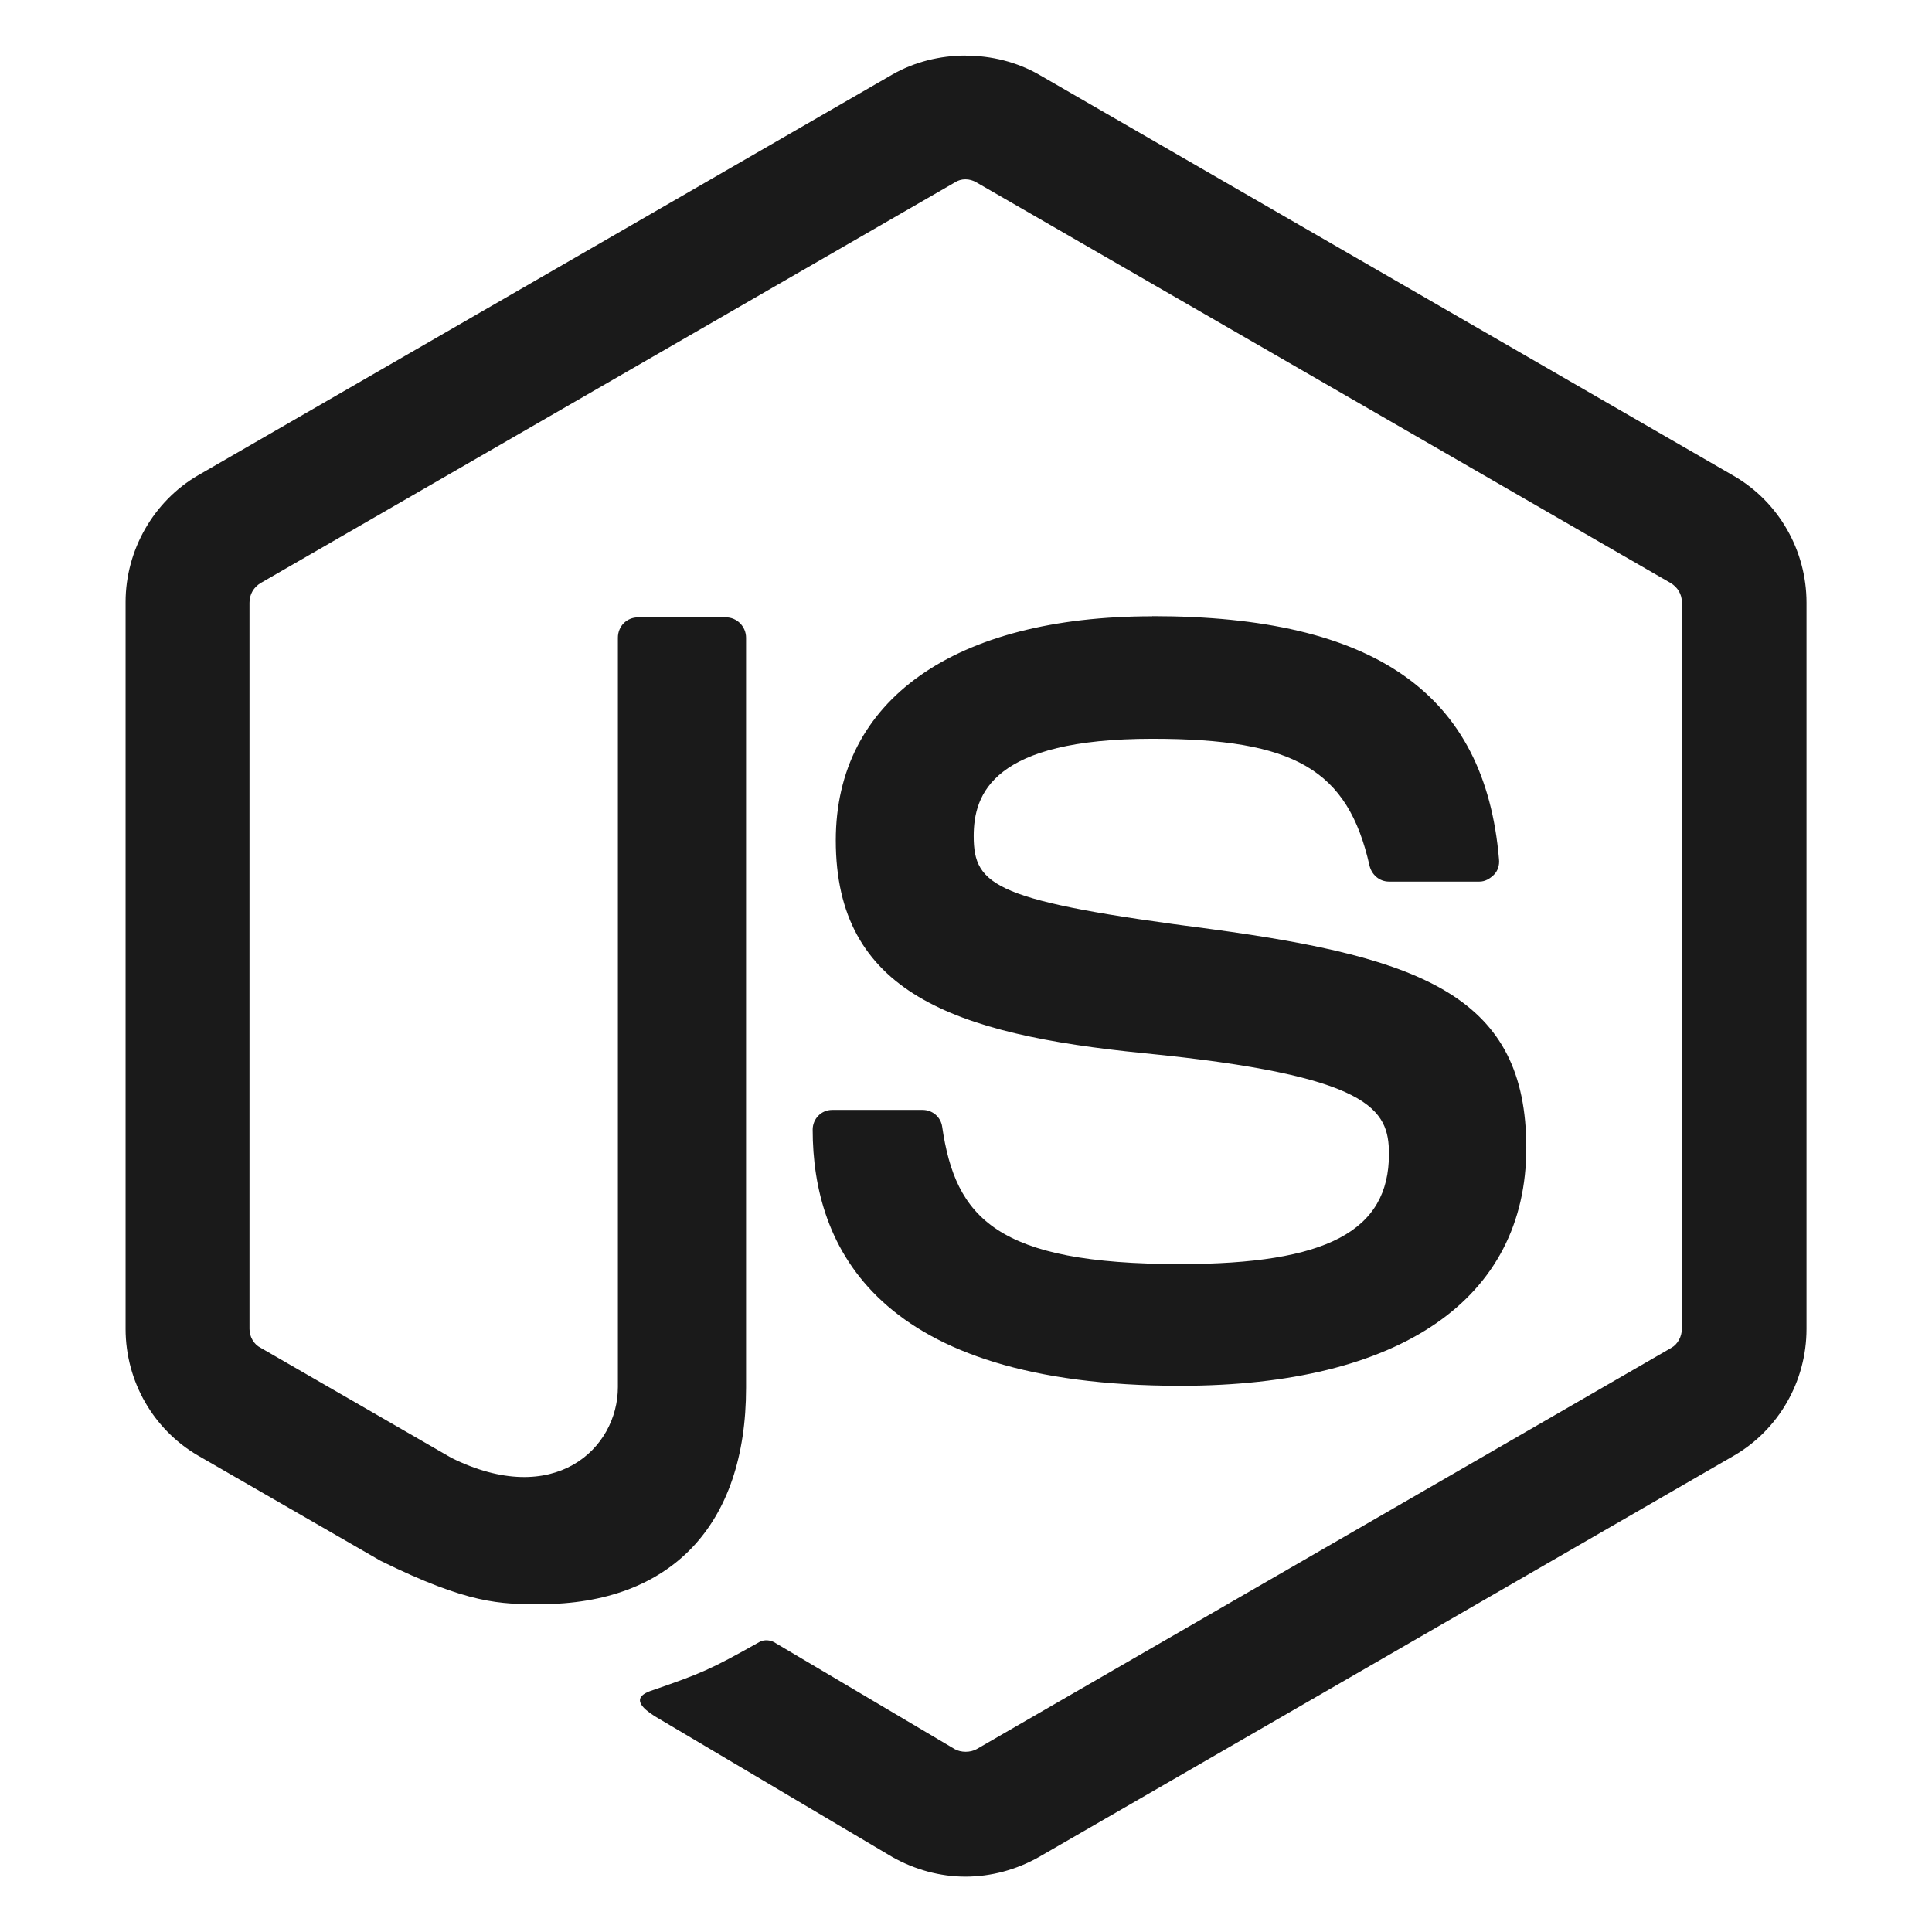 <svg xmlns="http://www.w3.org/2000/svg" xmlns:xlink="http://www.w3.org/1999/xlink" viewBox="0,0,255.987,255.987" width="40px" height="40px" fill-rule="nonzero"><g transform="translate(-20.479,-20.479) scale(1.16,1.16)"><g fill="#1a1a1a" fill-rule="nonzero" stroke="none" stroke-width="1" stroke-linecap="butt" stroke-linejoin="miter" stroke-miterlimit="10" stroke-dasharray="" stroke-dashoffset="0" font-family="none" font-weight="none" font-size="none" text-anchor="none" style="mix-blend-mode: normal"><g transform="scale(8,8)"><path d="M15.994,3c-0.365,0 -0.73,0.09 -1.045,0.27l-9.91,5.721c-0.64,0.37 -1.039,1.071 -1.039,1.811v10.379c0,0.75 0.399,1.441 1.039,1.811l2.602,1.5c1.26,0.62 1.709,0.619 2.279,0.619c1.87,0 2.939,-1.13 2.939,-3.09v-10.709c0,-0.16 -0.129,-0.291 -0.289,-0.291h-1.25c-0.17,0 -0.291,0.131 -0.291,0.291v10.699c0,0.88 -0.909,1.74 -2.379,1.01l-2.721,-1.57c-0.1,-0.05 -0.16,-0.16 -0.16,-0.27v-10.369c0,-0.12 0.06,-0.221 0.16,-0.281l9.91,-5.719c0.09,-0.06 0.211,-0.06 0.311,0l9.91,5.719c0.1,0.06 0.16,0.161 0.16,0.271v10.379c0,0.11 -0.06,0.22 -0.15,0.27l-9.92,5.73c-0.09,0.05 -0.221,0.05 -0.311,0l-2.551,-1.51c-0.07,-0.05 -0.168,-0.06 -0.238,-0.02c-0.71,0.4 -0.84,0.45 -1.5,0.68c-0.16,0.05 -0.41,0.15 0.09,0.43l3.309,1.961c0.32,0.18 0.681,0.279 1.041,0.279c0.37,0 0.729,-0.099 1.049,-0.279l9.922,-5.73c0.64,-0.37 1.039,-1.061 1.039,-1.811v-10.369c0,-0.75 -0.399,-1.441 -1.039,-1.811l-9.922,-5.73c-0.315,-0.18 -0.68,-0.27 -1.045,-0.27zM18.66,11.006c-2.83,0 -4.52,1.199 -4.52,3.199c0,2.17 1.678,2.769 4.398,3.039c3.25,0.32 3.5,0.801 3.5,1.441c0,1.1 -0.889,1.57 -2.979,1.57c-2.63,0 -3.21,-0.661 -3.4,-1.961c-0.02,-0.14 -0.139,-0.24 -0.279,-0.24h-1.291c-0.16,0 -0.279,0.131 -0.279,0.281c0,1.67 0.91,3.658 5.25,3.658c3.14,0 4.939,-1.238 4.939,-3.398c0,-2.14 -1.45,-2.711 -4.49,-3.121c-3.09,-0.4 -3.4,-0.61 -3.4,-1.33c0,-0.6 0.271,-1.389 2.551,-1.389c2.03,0 2.79,0.439 3.1,1.809c0.03,0.13 0.139,0.23 0.279,0.23h1.291c0.08,0 0.149,-0.04 0.209,-0.1c0.05,-0.05 0.08,-0.131 0.07,-0.221c-0.2,-2.36 -1.769,-3.469 -4.949,-3.469z"></path></g></g></g></svg>